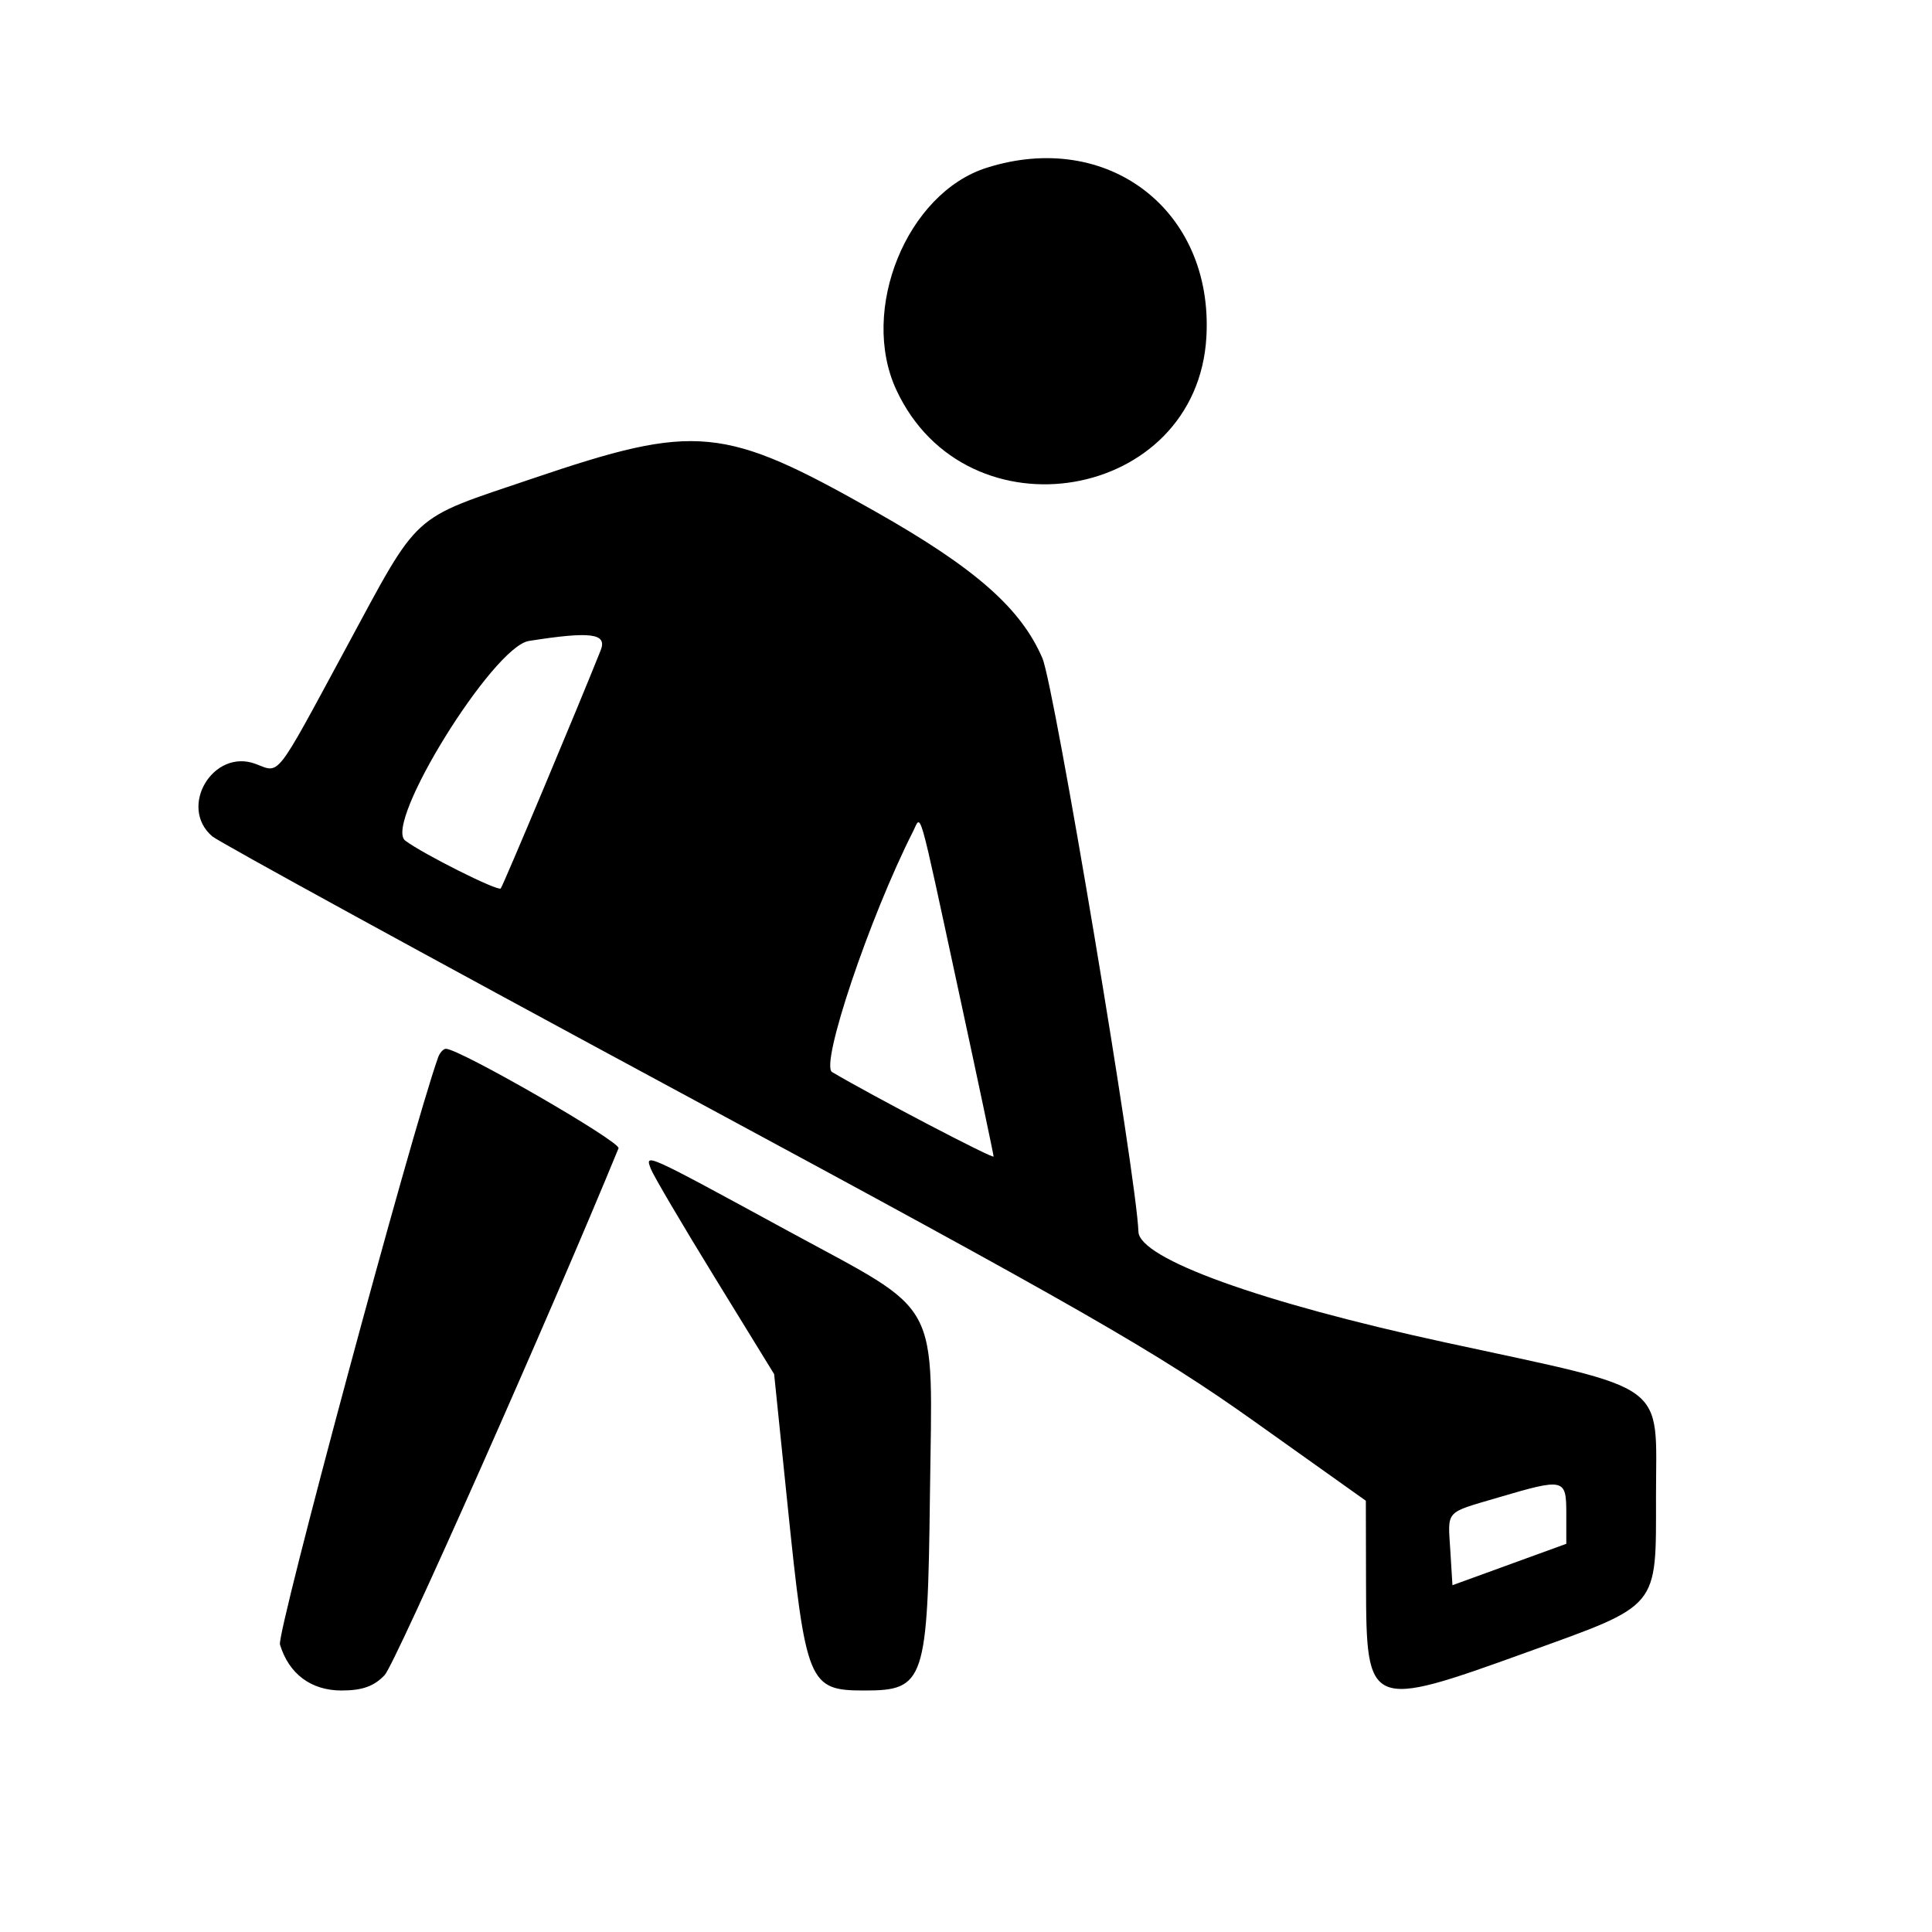 <svg id="svg" xmlns="http://www.w3.org/2000/svg" xmlns:xlink="http://www.w3.org/1999/xlink" viewBox="0, 0, 400,400"><path xmlns="http://www.w3.org/2000/svg" id="path0" d="M204.286 34.734 C 187.744 39.977,177.896 64.172,185.571 80.714 C 200.091 112.008,247.845 103.847,249.772 69.743 C 251.251 43.572,229.418 26.768,204.286 34.734 M110.184 99.099 C 84.665 107.752,87.137 105.490,71.427 134.563 C 56.815 161.605,58.010 160.079,52.947 158.168 C 44.177 154.858,36.846 167.031,43.929 173.143 C 45.304 174.330,89.179 198.349,141.429 226.518 C 223.763 270.907,239.519 279.934,259.606 294.225 L 282.784 310.714 282.821 327.993 C 282.875 353.769,283.281 353.941,316.027 342.119 C 343.799 332.092,342.857 333.225,342.857 309.842 C 342.857 285.641,346.264 288.131,299.209 277.933 C 260.933 269.638,235.871 260.588,235.698 255.000 C 235.357 243.964,218.287 142.011,215.819 136.275 C 211.366 125.923,201.892 117.601,181.271 105.927 C 149.786 88.103,144.198 87.566,110.184 99.099 M124.363 134.643 C 119.733 146.271,104.099 183.520,103.670 183.949 C 103.054 184.565,87.574 176.807,83.903 174.044 C 79.323 170.595,102.056 133.878,109.499 132.703 C 122.354 130.673,125.767 131.118,124.363 134.643 M198.526 205.451 C 202.480 223.770,205.714 239.067,205.714 239.444 C 205.714 240.024,180.814 227.003,172.277 221.960 C 169.745 220.464,180.001 189.978,189.033 172.147 C 190.800 168.659,189.920 165.570,198.526 205.451 M90.703 218.929 C 85.171 234.464,57.251 338.125,57.964 340.480 C 59.808 346.571,64.401 350.000,70.714 350.000 C 75.020 350.000,77.470 349.119,79.656 346.786 C 81.850 344.443,114.225 271.510,128.059 237.741 C 128.599 236.425,95.150 217.143,92.328 217.143 C 91.784 217.143,91.053 217.946,90.703 218.929 M134.755 242.019 C 135.286 243.403,141.246 253.527,147.999 264.517 L 160.278 284.499 163.015 311.178 C 166.868 348.750,167.384 350.000,179.037 350.000 C 191.441 350.000,192.078 348.088,192.533 309.531 C 193.023 268.013,195.401 272.406,162.857 254.691 C 133.327 238.616,133.474 238.682,134.755 242.019 M324.286 313.386 L 324.286 319.628 312.500 323.915 L 300.714 328.202 300.277 321.086 C 299.751 312.526,299.023 313.337,310.182 310.046 C 323.909 305.998,324.286 306.087,324.286 313.386 " stroke="none" fill="#000000" fill-rule="evenodd"/></svg>